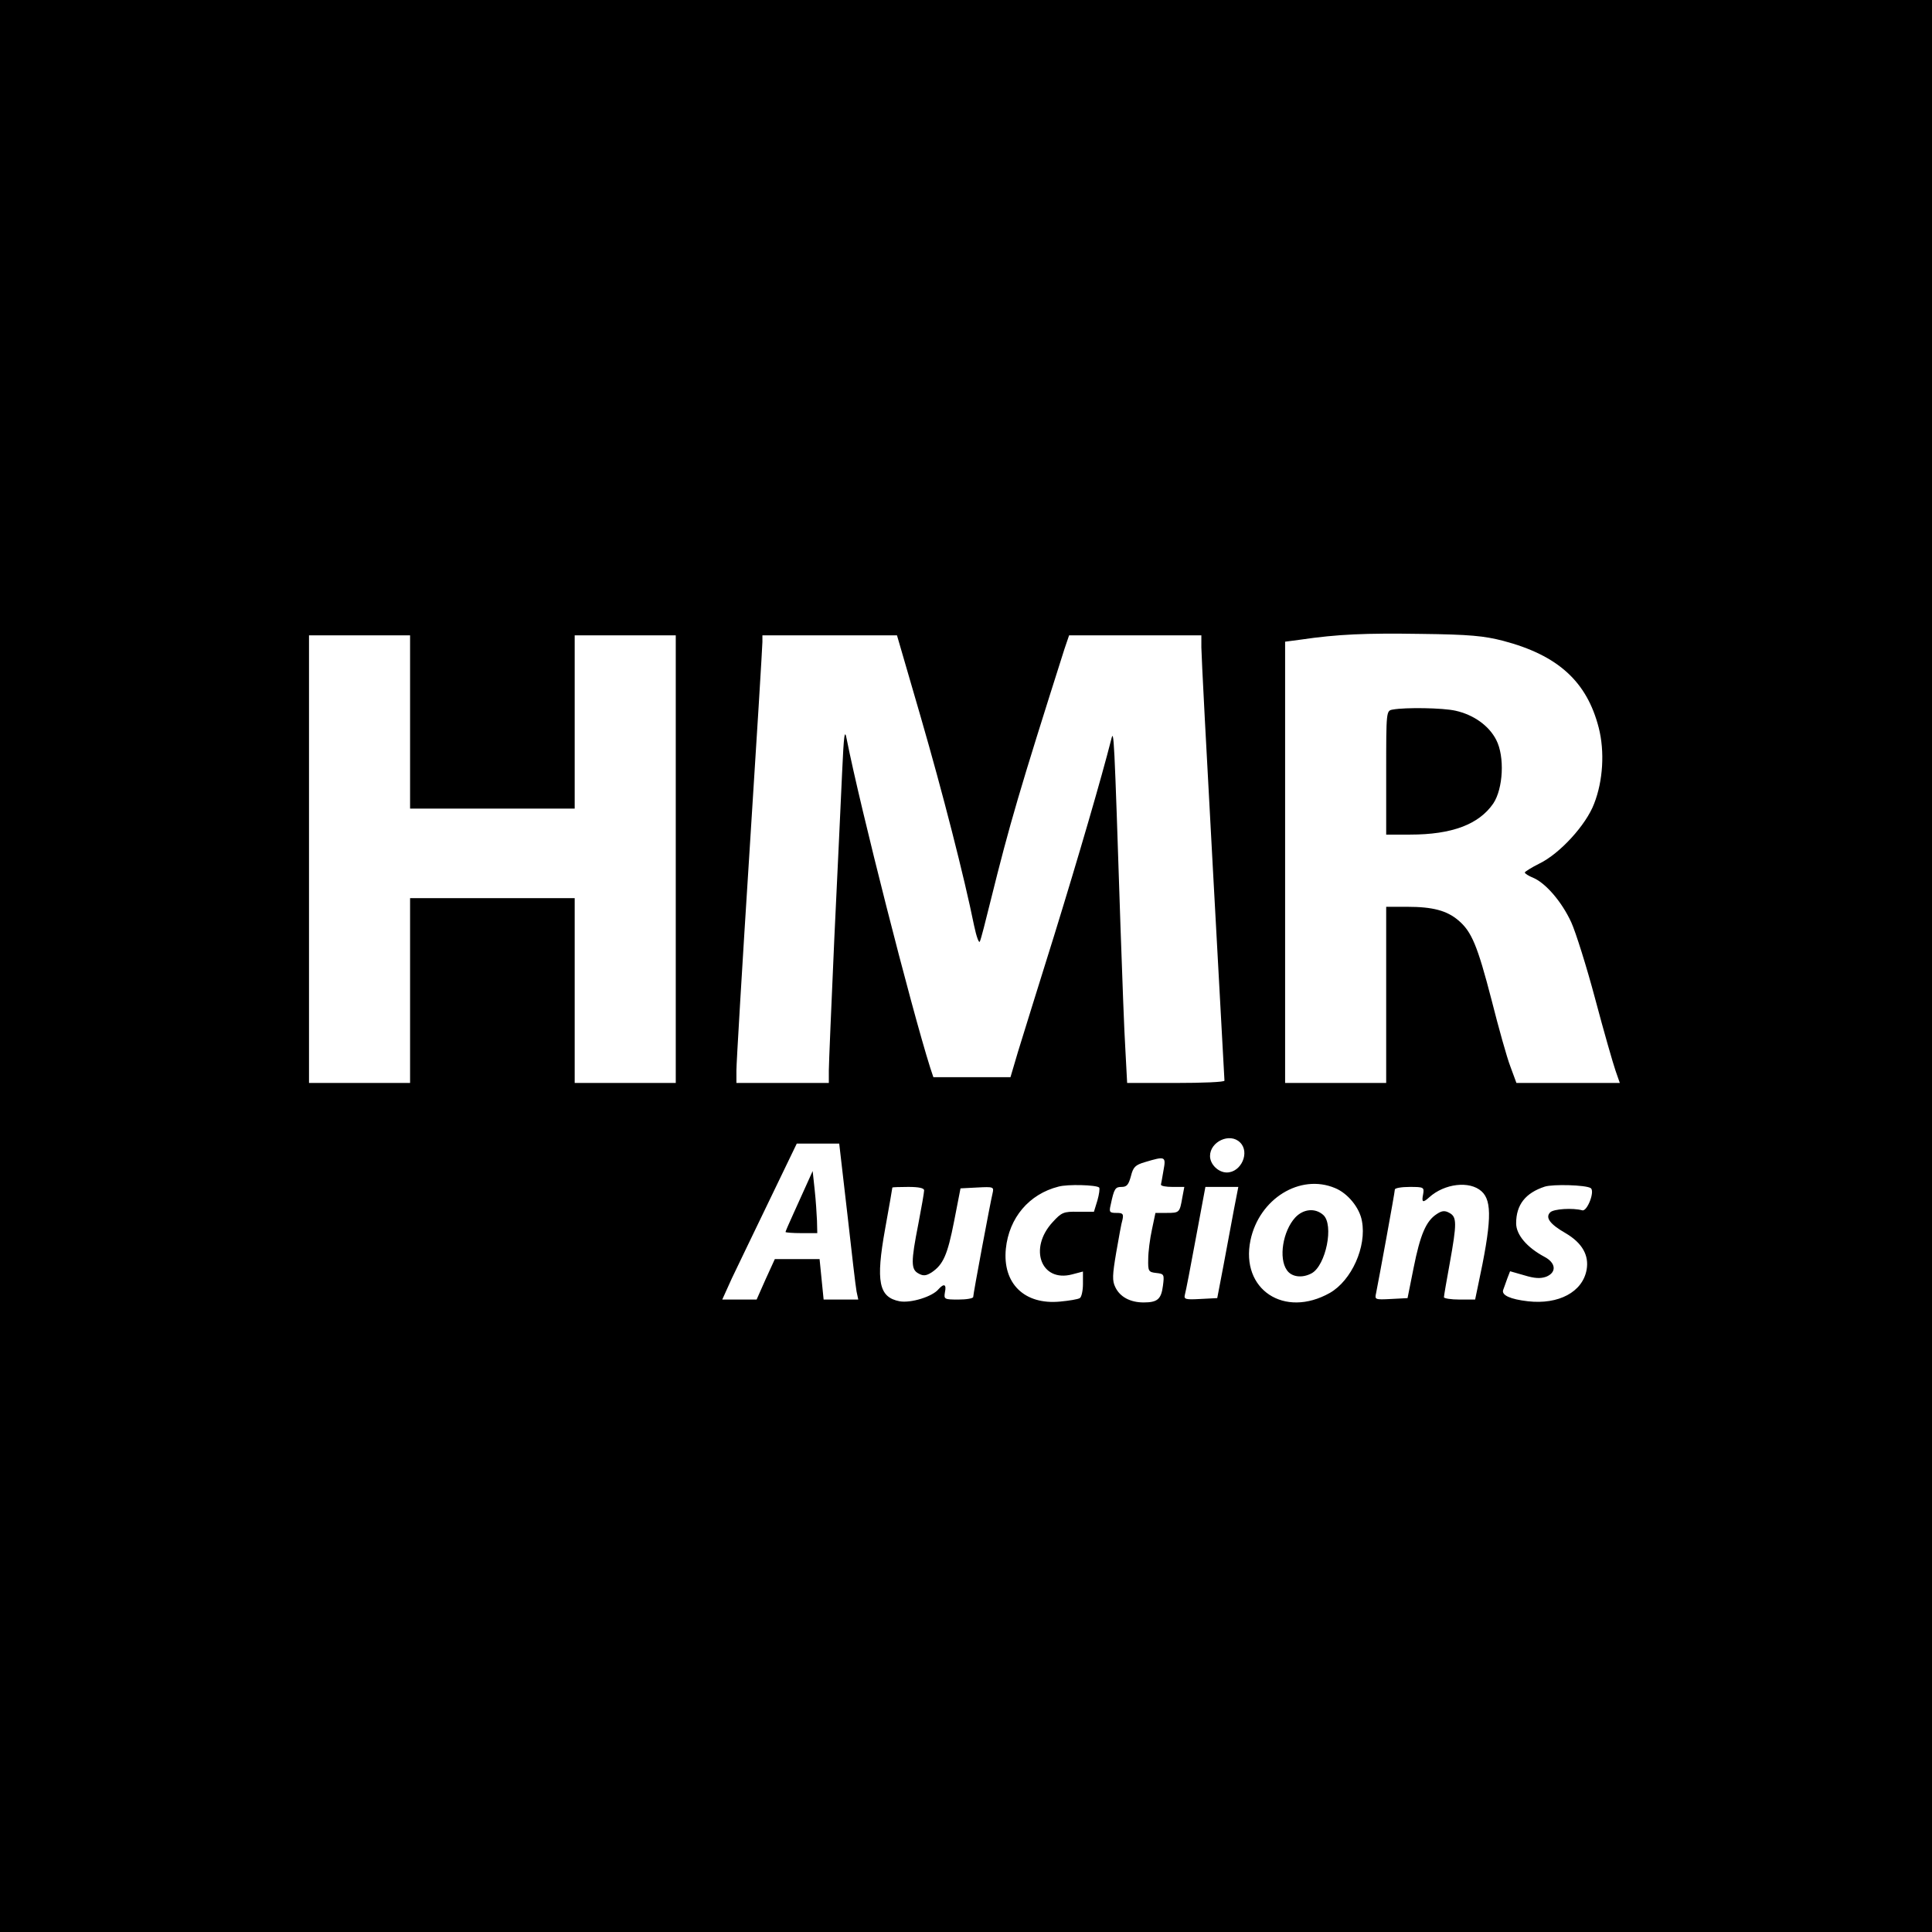 <?xml version="1.0" standalone="no"?>
<!DOCTYPE svg PUBLIC "-//W3C//DTD SVG 20010904//EN"
 "http://www.w3.org/TR/2001/REC-SVG-20010904/DTD/svg10.dtd">
<svg version="1.0" xmlns="http://www.w3.org/2000/svg"
 width="669pt" height="669pt" viewBox="0 0 669 669"
 preserveAspectRatio="xMidYMid meet">
<g transform="translate(0,669) scale(0.1,-0.1)"
fill="#000000" stroke="none">
<path d="M0 3345 l0 -3345 3345 0 3345 0 0 3345 0 3345 -3345 0 -3345 0 0
-3345z m5205 1126 c190 -50 290 -141 331 -301 21 -82 15 -184 -16 -263 -28
-74 -119 -173 -189 -207 -28 -14 -50 -28 -51 -31 0 -4 13 -12 30 -19 42 -18
98 -82 131 -154 15 -33 53 -153 83 -266 30 -113 62 -224 70 -247 l15 -43 -179
0 -179 0 -21 57 c-12 31 -41 135 -65 230 -49 189 -69 237 -115 276 -40 34 -89
47 -177 47 l-73 0 0 -305 0 -305 -175 0 -175 0 0 764 0 764 53 7 c129 19 226
23 417 20 170 -2 219 -7 285 -24z m-3785 -281 l0 -300 285 0 285 0 0 300 0
300 175 0 175 0 0 -775 0 -775 -175 0 -175 0 0 320 0 320 -285 0 -285 0 0
-320 0 -320 -175 0 -175 0 0 775 0 775 175 0 175 0 0 -300z m1768 18 c76 -262
151 -555 185 -723 8 -38 17 -63 20 -55 4 8 20 71 37 140 67 270 100 382 256
873 l16 47 229 0 229 0 0 -42 c0 -24 18 -369 40 -768 22 -399 40 -728 40 -732
0 -5 -76 -8 -169 -8 l-168 0 -6 113 c-4 61 -11 254 -17 427 -22 672 -23 687
-32 650 -34 -134 -113 -405 -197 -677 -55 -175 -111 -357 -126 -405 l-26 -88
-134 0 -133 0 -11 33 c-66 209 -242 900 -289 1137 -7 38 -10 18 -16 -115 -4
-88 -16 -347 -27 -575 -10 -228 -19 -434 -19 -457 l0 -43 -160 0 -160 0 0 44
c0 24 20 362 45 752 25 389 45 718 45 731 l0 23 233 0 233 0 82 -282z m1106
-1474 c35 -34 4 -104 -46 -104 -29 0 -58 28 -58 57 0 50 69 82 104 47z m-1360
-246 c15 -134 29 -255 32 -270 l6 -28 -60 0 -60 0 -7 70 -7 70 -78 0 -77 0
-32 -70 -31 -70 -60 0 -59 0 33 73 c19 39 77 161 130 270 l95 197 74 0 73 0
28 -242z m1095 150 c-4 -24 -8 -46 -9 -50 0 -5 18 -8 40 -8 l41 0 -7 -37 c-9
-52 -10 -53 -54 -53 l-39 0 -12 -57 c-7 -32 -13 -78 -13 -103 -1 -42 1 -45 28
-48 27 -3 28 -5 23 -44 -6 -47 -19 -58 -67 -58 -46 0 -82 19 -98 53 -11 22
-10 42 3 119 9 51 18 103 22 115 4 20 1 23 -21 23 -24 0 -26 3 -20 28 12 57
16 62 38 62 18 0 24 8 32 37 8 32 15 39 49 49 70 21 73 20 64 -28z m-223 -60
c3 -3 0 -24 -6 -45 l-12 -39 -55 0 c-50 1 -57 -2 -88 -36 -84 -91 -40 -209 67
-181 l38 10 0 -43 c0 -23 -5 -46 -11 -49 -6 -4 -36 -9 -68 -12 -124 -12 -200
63 -188 183 11 107 80 189 182 215 32 9 131 6 141 -3z m817 -2 c44 -18 85 -68
93 -114 17 -89 -36 -206 -111 -249 -158 -89 -310 12 -275 182 30 144 172 232
293 181z m507 -11 c38 -34 35 -108 -12 -327 l-10 -48 -54 0 c-30 0 -54 4 -54
8 0 5 9 57 20 117 25 139 25 161 -1 175 -16 9 -26 8 -44 -4 -37 -24 -57 -71
-80 -186 l-21 -105 -57 -3 c-56 -3 -57 -2 -52 20 8 39 65 349 65 359 0 5 23 9
51 9 49 0 51 -1 47 -25 -6 -29 -1 -31 21 -11 53 48 140 58 181 21z m378 11
c16 -10 -12 -82 -29 -77 -33 9 -99 5 -111 -7 -18 -18 -1 -41 53 -72 58 -34 82
-77 73 -127 -14 -77 -97 -121 -203 -109 -61 7 -92 21 -86 39 2 6 9 24 14 39
l10 26 49 -14 c36 -11 56 -12 76 -5 37 15 34 48 -6 69 -60 32 -98 76 -98 116
0 64 32 105 99 127 28 9 142 6 159 -5z m-2308 -8 c0 -7 -9 -59 -20 -116 -26
-132 -26 -158 1 -172 16 -9 26 -8 45 4 40 27 55 60 78 178 l22 113 58 3 c57 3
58 2 53 -20 -8 -33 -67 -348 -67 -359 0 -5 -23 -9 -51 -9 -49 0 -51 1 -47 25
6 28 -3 32 -22 11 -21 -26 -96 -49 -135 -42 -72 14 -83 68 -50 251 14 77 25
141 25 143 0 1 25 2 55 2 37 0 55 -4 55 -12z m1073 -65 c-8 -43 -24 -130 -36
-193 l-22 -115 -58 -3 c-53 -3 -58 -1 -54 15 3 10 20 98 38 196 l33 177 57 0
57 0 -15 -77z"/>
<path d="M4823 4233 c-23 -4 -23 -4 -23 -219 l0 -214 83 0 c144 0 238 35 288
108 34 51 40 162 10 220 -25 49 -78 87 -141 101 -44 10 -173 12 -217 4z"/>
<path d="M2796 2595 c-10 -22 -31 -69 -47 -104 -16 -35 -29 -65 -29 -67 0 -2
25 -4 55 -4 l55 0 -1 43 c-1 23 -4 71 -8 107 l-7 65 -18 -40z"/>
<path d="M4485 2474 c-43 -47 -58 -141 -29 -182 16 -24 53 -29 86 -11 49 27
78 168 40 202 -28 25 -69 21 -97 -9z"/>
</g>
</svg>

